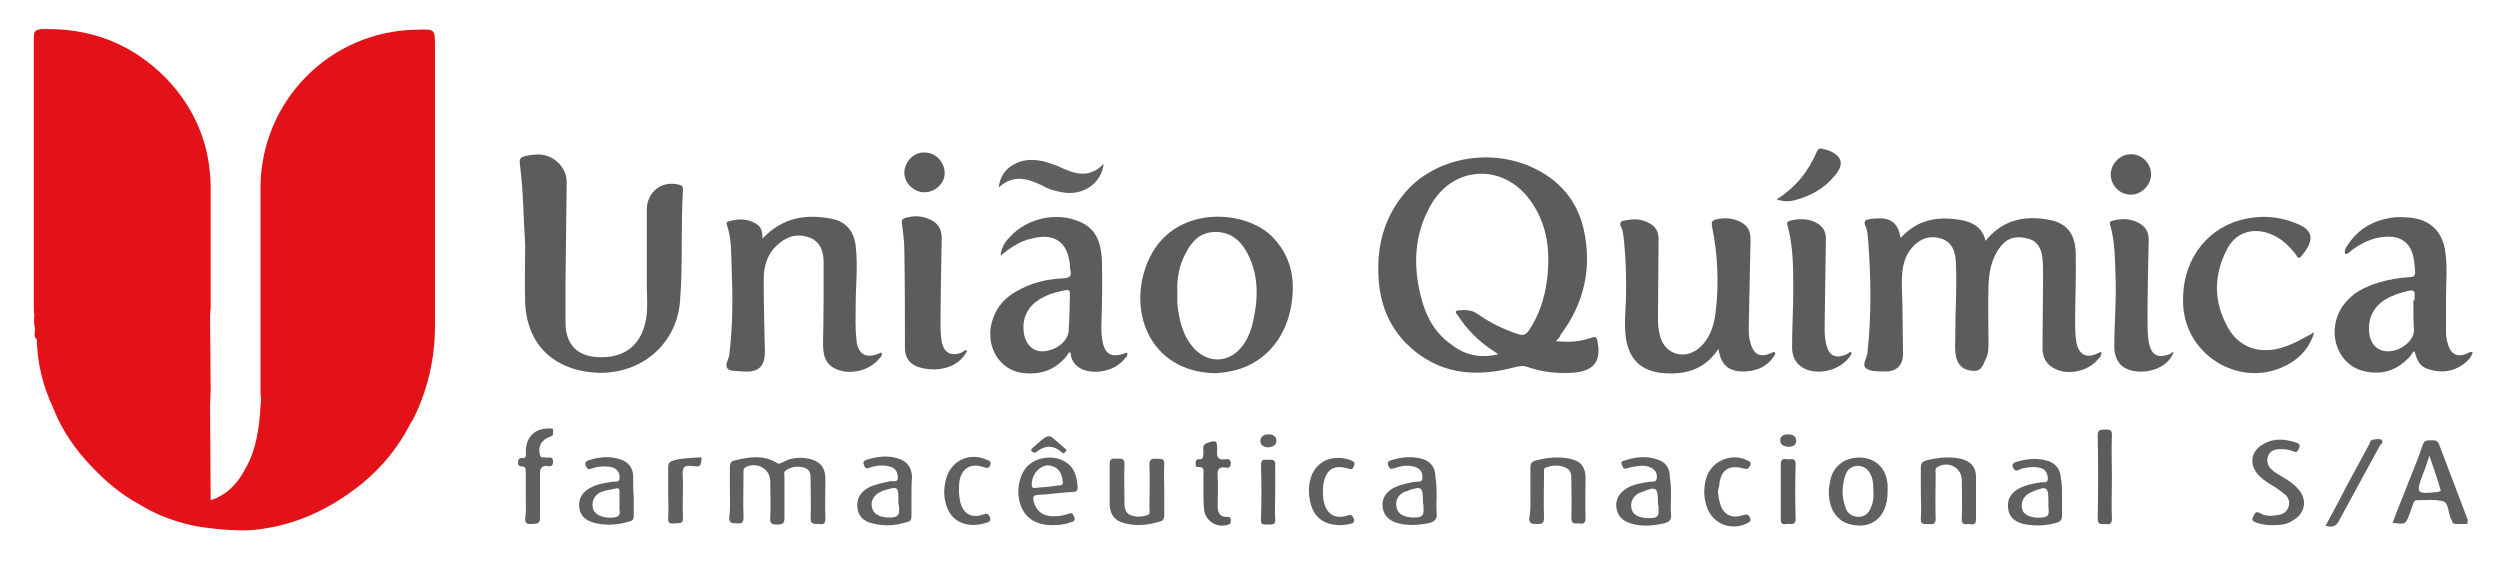 <?xml version="1.0" encoding="utf-8"?>
<!-- Generator: Adobe Illustrator 24.1.2, SVG Export Plug-In . SVG Version: 6.00 Build 0)  -->
<svg version="1.1" id="Camada_1" xmlns="http://www.w3.org/2000/svg" xmlns:xlink="http://www.w3.org/1999/xlink" x="0px" y="0px"
	 viewBox="0 0 421.3 96" style="enable-background:new 0 0 421.3 96;" xml:space="preserve">
<style type="text/css">
	.st0{fill:#5A5C5D;}
	.st1{fill:#5F6062;}
	.st2{fill:#E31118;}
</style>
<path class="st0" d="M262.2,57.5c2.2,0.2,4.1,0.1,6-0.6c0.7-0.2,0.9-0.1,1,0.6c0.7,3.4-0.6,5-4,5.3c-2.7,0.2-5.4-0.1-7.9-1
	c-0.6-0.2-1.1-0.1-1.7,0c-6.9,1.9-13.3,1.4-18.7-4c-3-3.1-4.4-6.9-4.6-11.2c-0.3-5.4,1.1-10.3,4.7-14.4c5-5.6,14-7.3,21.2-4
	c4.6,2.1,7.6,5.6,8.7,10.5c1.4,6.4,0.1,12.4-3.9,17.7C262.9,56.8,262.6,57.1,262.2,57.5z M252.5,59.7c-0.5-0.3-0.8-0.6-1.2-0.8
	c-2.2-1.5-4.1-3.4-5.6-5.7c-0.2-0.3-0.8-0.8,0.1-0.9c1.1-0.1,2.2-0.1,3.2,0.6c2.1,1.5,4.4,2.6,6.8,3.4c0.9,0.3,1.4,0.1,1.9-0.7
	c1.7-2.5,2.6-5.4,3-8.4c0.6-4.8,0.1-9.4-2.8-13.4c-4.5-6.3-13-6-16.8,0.8c-2.8,4.9-3,10.2-1.6,15.6c0.8,3.1,2.3,5.9,5,7.8
	C246.9,59.9,249.5,60.4,252.5,59.7z"/>
<path class="st0" d="M320.3,40.1c2.9-3.2,6.4-3.7,10.3-3c2,0.4,3.5,1.3,4,3.5c2.8-3.5,6.4-4.3,10.5-3.6c3.1,0.5,4.6,2.3,4.7,5.6
	c0.1,3.8-0.1,7.7-0.1,11.5c0,1.2,0,2.3,0.2,3.5c0.4,2.2,1.7,2.9,3.7,1.9c0.1-0.1,0.3-0.1,0.5-0.2c0.1,0.6-0.2,0.9-0.5,1.2
	c-1.6,2-4.9,2.8-7.2,1.7c-1.5-0.7-2.2-1.9-2.2-3.5c0-4,0.1-7.9,0.1-11.9c0-1.1,0-2.2-0.1-3.3c-0.2-1.6-0.8-2.9-2.5-3.3
	c-1.8-0.5-3.4-0.2-4.6,1.4c-1.5,1.9-1.9,4.2-2,6.5c-0.1,3.2,0,6.4,0,9.6c0,1,0,2-0.5,2.9c-0.4,0.9-0.7,2-2.1,1.9
	c-1.7-0.1-2.6-1-2.9-2.5c-0.2-1.1-0.1-2.1-0.1-3.2c0-4.2,0.3-8.5,0.1-12.7c-0.1-1.7-0.6-3.3-2.5-3.9c-1.9-0.6-3.7,0-5.1,1.8
	c-0.7,0.9-1.1,1.9-1.3,3c-0.4,2.2-0.1,4.5-0.1,6.7c0,2.6,0.1,5.3,0.1,7.9c0,2.1-1.2,3.1-3.3,3c-1,0-2.2,0-2.9-0.5
	c-0.8-0.6,0.1-1.7,0.2-2.6c0.7-6.4,0.6-12.8,0.1-19.3c-0.1-0.7-0.1-1.4-0.4-2c-0.5-1.1,0.1-1.2,0.9-1.3c0.6-0.1,1.3-0.1,1.9-0.1
	C319,37,319.9,37.9,320.3,40.1z"/>
<path class="st0" d="M88.5,41.2c-0.3-4.6-0.3-9.1-0.9-13.6c-0.1-0.8,0.1-1.1,0.9-1.3c1.9-0.4,3.6-0.5,5.2,0.8
	c1.1,0.9,1.8,2.1,1.8,3.6c-0.1,5.6-0.1,11.2-0.2,16.8c0,2.3,0,4.5,0,6.8c0,3.9,2.1,5.9,6,5.9c4.3,0,6.9-2.3,7.6-6.6
	c0.3-1.8,0.1-3.7,0.1-5.5c0-4.3,0-8.6,0-12.8c0-2.9,2.5-4.9,5.3-4.2c0.4,0.1,0.8,0.1,0.8,0.8c-0.4,6.3,0,12.6-0.5,18.9
	c-0.7,8.4-8.5,13.6-17,11.6c-5.5-1.3-8.8-5.3-9.1-11.3C88.4,47.8,88.5,44.5,88.5,41.2z"/>
<path class="st0" d="M299.2,59.6c-1.1,2-2.9,2.9-5.1,3c-2.7,0.1-4.1-1-4.5-3.8c-1.4,2.1-3.2,3.4-5.6,3.9c-1.5,0.3-2.9,0.3-4.4,0.1
	c-3.3-0.5-5.1-2.5-5.6-5.8c-0.3-2.1-0.1-4.2,0-6.3c0.1-3.6,0-7.2-0.4-10.8c-0.1-0.5-0.1-1-0.3-1.4c-0.7-1.2,0.1-1.3,0.9-1.4
	c1-0.2,1.9-0.2,2.8,0.1c1.8,0.6,2.6,1.6,2.5,3.4c0,4.4-0.1,8.9-0.1,13.3c0,0.8,0.1,1.7,0.3,2.5c0.7,3.3,4.2,4.4,6.7,2.2
	c1.7-1.5,2.4-3.6,2.7-5.8c0.6-4.9,0.4-9.8-0.6-14.7c-0.1-0.7,0-0.9,0.6-1.1c1.2-0.3,2.4-0.3,3.5,0.1c1.7,0.6,2.4,1.5,2.4,3.3
	c-0.1,4.9-0.2,9.8-0.3,14.7c0,0.9,0,1.8,0.3,2.7c0.5,2,1.7,2.5,3.5,1.7c0.2-0.1,0.3-0.2,0.5-0.2C299.1,59.4,299.1,59.5,299.2,59.6z"
	/>
<path class="st0" d="M128.5,40.2c3.4-3.6,7.4-4.2,11.8-3.3c2.3,0.5,3.6,2.1,3.9,4.5c0.4,3.4,0,6.7,0,10.1c0,1.8-0.1,3.6,0.1,5.4
	c0.1,2.2,1.1,4,4.2,2.5c0.3,0.5-0.1,0.8-0.4,1.1c-1.6,2-5.1,2.8-7.4,1.6c-1.8-0.9-2-2.5-2-4.3c0.1-4.5,0.1-9,0.1-13.5
	c0-1.7-0.4-3.4-2.2-4.2c-2-0.8-3.8-0.4-5.4,1c-1.9,1.6-2.5,3.7-2.5,6c0,4,0.1,8.1,0.2,12.1c0,2.6-1.1,3.6-3.7,3.4
	c-0.9-0.1-2,0-2.5-0.4c-0.7-0.6,0.1-1.6,0.2-2.4c0.6-4.9,0.6-9.8,0.4-14.7c-0.1-2.4,0-4.9-0.8-7.2c-0.1-0.3-0.1-0.5,0.3-0.6
	c1.8-0.5,3.5-0.5,5,0.7C128.3,38.4,128.5,39.2,128.5,40.2z"/>
<path class="st0" d="M205,62.9c-11.5-0.1-15.3-11-11.3-19.4c4.3-9.1,16.5-8.3,21-3.3c3,3.3,3.6,7.1,2.9,11.3
	c-1,5.9-4.9,10.1-10.4,11.1C206.3,62.8,205.5,62.8,205,62.9z M198.4,49.4c0,0.6,0,1.1,0,1.7c0.3,2.9,0.9,5.6,3,7.8
	c2.4,2.4,5.8,2.2,7.9-0.5c1-1.3,1.6-2.8,1.9-4.4c0.9-4,0.9-8-1.2-11.7c-1.2-2.1-3-3.3-5.4-3.2s-3.8,1.6-4.8,3.6
	C198.7,44.7,198.3,47,198.4,49.4z"/>
<path class="st0" d="M395.2,42.8c-0.2-0.7,0.2-1.2,0.5-1.6c1.7-2.6,4.2-4,7.2-4.5c1.2-0.2,2.3-0.1,3.5,0c3.1,0.4,5,2.2,5.6,5.2
	c0.5,2.8,0.2,5.6,0.2,8.4c0,1.9,0,3.8,0,5.6c0,0.7,0.1,1.4,0.3,2c0.5,1.9,1.7,2.4,3.4,1.6c0.2-0.1,0.4-0.3,0.8-0.1
	c-0.3,0.9-0.9,1.5-1.6,2c-1.8,1.3-3.8,1.5-5.9,0.8c-1.3-0.4-1.8-1.2-2.3-3c-0.4,0.1-0.5,0.6-0.8,0.9c-2.2,2.4-4.8,3.2-7.9,2.4
	c-4.6-1.2-6.3-7.1-3.2-11.2c1.5-2,3.6-3,5.9-3.7c1.7-0.5,3.4-0.8,5.2-0.9c0.7,0,0.9-0.3,0.9-0.9c-0.1-0.8-0.1-1.7-0.3-2.5
	c-0.5-2.4-2.2-3.6-4.7-3.4c-2.1,0.1-3.9,1-5.6,2.2C396,42.4,395.8,42.8,395.2,42.8z M406.7,50.6c0.1,0,0.1,0,0.2,0
	c0-0.2,0-0.5,0-0.7c0.1-0.8-0.1-1.1-1-0.9c-1.3,0.3-2.6,0.7-3.8,1.4c-2.2,1.3-3.2,3.4-2.8,6c0.3,1.8,1.6,2.9,3.3,2.8
	c2.1-0.1,4.1-1.8,4.2-3.4C406.7,54.1,406.7,52.3,406.7,50.6z"/>
<path class="st0" d="M168.6,43.1c0.2-1.6,0.9-2.5,1.7-3.3c2.8-3,7.7-4.1,11.5-2.5c3.1,1.2,3.8,3.9,3.9,6.8c0.1,3.6,0,7.3-0.1,10.9
	c0,0.6,0,1.2,0.1,1.8c0.3,2.9,1.5,3.7,4.2,2.6c0.3,0.5-0.2,0.8-0.4,1.1c-1.6,2-4.9,2.7-7.2,1.7c-1.2-0.6-1.8-1.5-1.9-2.8
	c-0.3-0.1-0.4,0.2-0.5,0.4c-2,2.6-4.7,3.5-7.9,3c-4-0.7-6.2-5.1-4.6-9.3c0.7-1.9,2-3.3,3.7-4.3c2.5-1.5,5.3-2.2,8.2-2.3
	c1-0.1,1.3-0.4,1.1-1.3c-0.1-0.3-0.1-0.6-0.1-1c-0.4-3.8-2.6-5.4-6.4-4.4C171.9,40.6,170.3,41.7,168.6,43.1z M180.3,49.5
	c0-0.5-0.1-0.7-0.7-0.6c-1.6,0.3-3.1,0.7-4.5,1.6c-1.9,1.2-2.8,3-2.6,5.3c0.2,2.1,1.5,3.5,3.3,3.4c2.1-0.1,4.4-1.7,4.3-3.8
	C180.2,54.6,180.3,50.6,180.3,49.5z"/>
<path class="st0" d="M390,56c-0.7,2.4-2.2,4.2-4.4,5.4c-7.7,4.3-17.4-1.3-17.7-10.2c-0.3-6.8,3.5-12.4,9.6-14.1
	c3.3-0.9,6.5-0.7,9.6,0.6c3,1.2,2.8,3,0.7,5.5c-0.5,0.6-0.7,0-0.9-0.3c-1.1-1.4-2.3-2.6-3.9-3.3c-3-1.4-6.2-0.6-7.7,2.4
	c-2.3,4.4-2.3,8.9,0.2,13.3c1.9,3.3,5.3,4.4,9,3.3C386.5,58,388.2,57,390,56z"/>
<path class="st0" d="M163,59.1c-0.6,1.2-1.6,2.1-2.8,2.6c-1.7,0.7-3.5,0.7-5.3,0.2c-1.6-0.5-2.4-1.6-2.4-3.3c0-5.5,0-10.9-0.1-16.4
	c0-1.5-0.2-3-0.4-4.5c-0.1-0.5,0-0.8,0.6-1c1.2-0.3,2.4-0.4,3.7,0.1c1.6,0.6,2.4,1.6,2.4,3.3c-0.1,5.1-0.2,10.1-0.2,15.2
	c0,0.8,0.1,1.5,0.2,2.3c0.4,1.9,1.6,2.5,3.4,1.8C162.4,59.2,162.6,58.9,163,59.1z"/>
<path class="st0" d="M366.3,59.3c-1.2,3.6-6.9,4.2-8.9,2.2c-0.8-0.9-1.1-1.9-1.1-3.1c0-4.1,0.4-8.1,0.2-12.2
	c-0.1-2.8-0.1-5.6-0.9-8.3c-0.1-0.4-0.1-0.6,0.4-0.7c1.5-0.4,2.9-0.4,4.3,0.3c1.2,0.6,1.8,1.5,1.8,2.9c-0.1,4.4-0.2,8.9-0.2,13.3
	c0,1.3,0,2.6,0.2,3.9c0.4,2.3,1.6,2.9,3.7,2C365.9,59.4,366,59.4,366.3,59.3z"/>
<path class="st0" d="M312,59.4c0,0.5-0.4,0.9-0.8,1.3c-1.6,1.7-4.5,2.4-6.7,1.6c-1.6-0.6-2.5-1.9-2.5-3.7c0-3.3,0.2-6.5,0.2-9.8
	c0-3.7,0-7.4-1-10.9c-0.1-0.4,0-0.5,0.4-0.7c1.6-0.4,3.2-0.4,4.6,0.4c1,0.6,1.5,1.4,1.5,2.6c-0.1,4.6-0.1,9.2-0.2,13.8
	c0,1.2-0.1,2.5,0.2,3.7c0.4,2.3,1.6,2.9,3.7,1.9C311.6,59.4,311.8,59.2,312,59.4z"/>
<path class="st1" d="M123,83c0-1.4,0-2.9,0-4.3c0-0.6,0.2-1,0.8-1.1c2.4-0.6,4.8-1,7.1,0.4c0.4,0.3,0.7,0,1-0.1
	c1.4-0.8,2.9-0.9,4.4-0.6c1.9,0.4,2.8,1.5,2.8,3.4c0,2.2-0.1,4.5,0,6.7c0,1.2-0.7,0.9-1.3,0.9c-0.7,0-1.2,0-1.2-0.9
	c0.1-2.2,0-4.5,0-6.7c0-0.9-0.1-1.6-1.1-1.9c-1.1-0.3-2.1-0.2-3.1,0.5c-0.4,0.3-0.2,0.7-0.2,1.1c0,2.3,0,4.6,0,6.8
	c0,0.9-0.2,1.2-1.2,1.2c-0.9,0-1.3-0.1-1.2-1.2c0.1-2,0-4.1,0-6.1c0-2.1-2.2-3.3-4.1-2.4c-0.5,0.3-0.4,0.7-0.4,1c0,2.5-0.1,5,0,7.5
	c0,1.1-0.5,1-1.2,1c-0.8,0-1.3-0.1-1.2-1.1C123.1,85.8,123,84.4,123,83z"/>
<path class="st1" d="M415.8,88.3c-0.7,0-1.3,0-1.9,0c-0.4,0-0.6-0.1-0.7-0.5c0-0.2-0.1-0.3-0.2-0.4c-0.4-1-0.4-2.6-1.2-2.9
	c-1.4-0.4-3.1-0.2-4.6-0.2c-0.3,0-0.4,0.3-0.5,0.5c-0.2,0.6-0.4,1.1-0.6,1.7c-0.7,1.9-0.7,1.9-2.9,1.6c1-2.7,2.1-5.3,3.1-7.9
	c0.7-1.7,1.4-3.5,2-5.3c0.3-0.7,0.7-0.7,1.3-0.7c0.5,0,1.1-0.1,1.4,0.6c1.6,4.3,3.3,8.6,4.9,12.9C415.8,87.9,415.8,88.1,415.8,88.3z
	 M409.4,76.8c-0.4,1.2-0.7,2.2-1.1,3.1c-1.2,3.3-1.1,3.4,2.5,3c0.5-0.1,0.6-0.2,0.4-0.6C410.7,80.5,410.1,78.8,409.4,76.8z"/>
<path class="st1" d="M323.7,83c0-1.4,0-2.8,0-4.2c0-0.7,0.2-1,0.9-1.2c1.9-0.5,3.9-0.7,5.8-0.3c1.7,0.4,2.6,1.4,2.6,3.1
	c0,2.4,0,4.7,0,7.1c0,1.2-0.8,0.8-1.3,0.8c-0.6,0.1-1.2,0.1-1.1-0.9c0.1-2.2,0-4.3,0-6.5c0-2.1-2.3-3.3-4.1-2.2
	c-0.5,0.3-0.3,0.7-0.3,1.1c0,2.5-0.1,5,0,7.6c0,1-0.5,1-1.2,0.9c-0.7,0-1.4,0.2-1.3-1C323.8,85.9,323.7,84.4,323.7,83z"/>
<path class="st1" d="M196.2,82.5c0,1.4,0,2.9,0,4.3c0,0.6-0.2,1-0.8,1.1c-1.9,0.6-3.8,0.8-5.8,0.3c-1.7-0.4-2.5-1.4-2.6-3.1
	c0-2.3,0-4.6,0-6.9c0-1.1,0.6-0.9,1.3-0.9s1.2-0.1,1.2,0.9c-0.1,2.2,0,4.4,0,6.6c0,0.8,0.1,1.6,1,2c1,0.4,2,0.3,2.9,0
	c0.5-0.2,0.3-0.7,0.3-1.1c0-2.5,0.1-5,0-7.4c0-1.1,0.6-1,1.3-1s1.3,0,1.2,1C196.1,79.7,196.2,81.1,196.2,82.5z"/>
<path class="st1" d="M257.9,83c0-1.4,0-2.8,0-4.2c0-0.7,0.2-1,0.9-1.2c1.9-0.5,3.8-0.7,5.7-0.3c1.8,0.3,2.7,1.4,2.7,3.2
	c0,2.3-0.1,4.6,0,6.8c0,1.2-0.7,0.9-1.3,0.9c-0.8,0.1-1.1-0.1-1.1-1c0.1-2.1,0-4.2,0-6.3c0-0.9,0-1.7-1-2.1c-1.1-0.5-2.2-0.4-3.3,0
	c-0.4,0.1-0.3,0.6-0.3,1c0,2.5-0.1,5,0,7.5c0,1.1-0.6,1-1.3,1c-0.7,0-1.2,0-1.2-1C258,85.9,257.9,84.4,257.9,83z"/>
<path class="st1" d="M177.4,88.5c-2.7,0-4.5-1.1-5.3-3.1c-1-2.4-0.4-5.5,1.2-7c1.4-1.3,4-1.7,5.8-0.8c1.9,0.9,2.4,2.6,2.5,4.5
	c0,0.6-0.2,0.8-0.8,0.8c-2,0.1-3.9,0.4-5.8,0.5c-0.8,0-1,0.3-0.8,1.1c0.4,1.6,1.5,2.5,3.3,2.5c0.8,0,1.7-0.1,2.5-0.4
	c0.7-0.3,0.8,0,1,0.5c0.3,0.6-0.1,0.8-0.5,0.9C179.4,88.4,178.4,88.5,177.4,88.5z M174.6,82.2c1.3-0.1,2.5-0.2,3.8-0.4
	c0.3,0,0.8,0,0.7-0.6c-0.1-1-0.4-2-1.4-2.5c-1.1-0.5-2-0.3-2.9,0.6c-0.5,0.5-0.8,1.2-0.9,1.9C173.8,82,173.9,82.4,174.6,82.2z"/>
<path class="st1" d="M318.1,82.9c0,4.2-2.7,6.5-6.5,5.4c-2.2-0.6-3.5-2.8-3.4-5.6c0-0.5,0.1-1,0.2-1.5c0.4-2.6,2.4-4.1,5-4.1
	c2.7,0.1,4.4,1.7,4.7,4.5C318.1,82,318.1,82.4,318.1,82.9z M315.7,82.9c0-1,0-1.9-0.4-2.8s-1-1.5-2.1-1.6c-1.1,0-1.8,0.5-2.2,1.5
	c-0.6,1.8-0.7,3.7,0,5.5c0.3,1,1.1,1.6,2.2,1.6s1.8-0.7,2.1-1.6C315.7,84.6,315.8,83.7,315.7,82.9z"/>
<path class="st1" d="M106.8,83.8c0,1,0,2.1,0,3.1c0,0.6-0.2,0.9-0.8,1c-2,0.6-3.9,0.7-5.9,0.2c-1.4-0.4-2.4-1.2-2.5-2.7
	s0.6-2.5,1.9-3.2c1.1-0.6,2.3-0.8,3.6-1c0.5-0.1,1.3,0.2,1.3-0.6c0.1-0.8-0.3-1.5-1.1-1.8c-0.9-0.3-1.8-0.2-2.7-0.1
	c-0.4,0.1-0.7,0.2-1,0.3c-0.5,0.2-0.7-0.1-0.9-0.5c-0.2-0.5,0-0.7,0.4-0.9c1.8-0.6,3.6-0.8,5.4-0.2c1.3,0.4,2.1,1.3,2.2,2.7
	C106.7,81.4,106.7,82.6,106.8,83.8C106.7,83.8,106.7,83.8,106.8,83.8z M104.4,84.7c0-0.6,0-1.2,0-1.8c0-0.3,0-0.7-0.5-0.6
	c-0.9,0.2-1.9,0.3-2.8,0.7c-1.1,0.6-1.5,1.8-1.1,2.9c0.4,1,1.9,1.5,3.5,1.3c1.4-0.2,0.8-1.2,0.9-1.9
	C104.4,85.1,104.4,84.9,104.4,84.7z"/>
<path class="st1" d="M347.5,83.8c0,1,0,2,0,3c0,0.7-0.2,1.1-0.9,1.3c-1.8,0.5-3.7,0.6-5.6,0.2c-1.6-0.4-2.5-1.3-2.6-2.7
	c-0.2-1.4,0.5-2.6,1.9-3.3c1.1-0.6,2.3-0.8,3.5-1c0.5-0.1,1.3,0.2,1.3-0.6c0-0.8-0.3-1.5-1.1-1.8c-1-0.3-2-0.2-3,0
	c-0.3,0.1-0.5,0.1-0.8,0.3c-0.6,0.3-0.8-0.1-1-0.5c-0.2-0.5,0.1-0.6,0.4-0.8c1.9-0.6,3.7-0.8,5.6-0.2c1.4,0.5,2,1.5,2.1,2.9
	C347.5,81.5,347.5,82.7,347.5,83.8L347.5,83.8z M345.2,84.7c0-2.7-0.2-2.9-2.8-1.8c-0.1,0.1-0.3,0.1-0.4,0.2
	c-1.1,0.6-1.5,1.7-1.2,2.8c0.3,1,1.8,1.5,3.4,1.3c1.4-0.1,1-1.1,1-1.9C345.2,85.1,345.2,84.9,345.2,84.7z"/>
<path class="st1" d="M153.6,83.8c0,1,0,2.1,0,3.1c0,0.6-0.1,1-0.8,1.1c-1.9,0.6-3.9,0.7-5.8,0.2c-1.3-0.3-2.3-1.1-2.5-2.5
	c-0.2-1.5,0.4-2.7,1.8-3.5c1.1-0.6,2.4-0.8,3.7-1.1c0.5-0.1,1.3,0.3,1.3-0.6c0-0.8-0.3-1.5-1.1-1.8c-1.2-0.4-2.5-0.3-3.6,0.1
	c-0.5,0.2-0.8,0.2-1-0.4c-0.2-0.5-0.1-0.7,0.4-0.9c1.8-0.6,3.7-0.8,5.5-0.2c1.4,0.5,2.1,1.5,2.2,3C153.6,81.5,153.6,82.7,153.6,83.8
	L153.6,83.8z M151.4,84.6c0-2.7,0-2.7-2.6-1.9c-0.2,0.1-0.3,0.1-0.4,0.2c-1.2,0.5-1.8,1.7-1.4,2.8c0.3,1.1,1.6,1.6,3.3,1.5
	c1.5-0.1,1.2-1.1,1.2-2C151.4,85,151.4,84.8,151.4,84.6z"/>
<path class="st1" d="M382.7,88.5c-0.5,0-1.5-0.1-2.4-0.4c-0.4-0.2-1-0.3-0.6-1c0.3-0.5,0.3-1.1,1.2-0.6c0.9,0.5,1.9,0.5,2.9,0.3
	c0.9-0.1,1.6-0.5,1.9-1.5c0.2-0.9-0.1-1.6-0.8-2.1c-0.6-0.5-1.3-1-2-1.4c-1-0.6-1.9-1.2-2.6-2.1c-1.2-1.6-0.9-3.5,0.7-4.6
	c1.9-1.3,3.9-1.2,6-0.5c0.5,0.2,0.7,0.4,0.4,1c-0.2,0.6-0.5,0.7-1.1,0.4c-0.7-0.3-1.4-0.3-2.1-0.3c-0.9,0-1.7,0.3-2,1.2
	c-0.3,0.9,0,1.7,0.7,2.3c0.5,0.5,1.2,0.8,1.8,1.2c0.8,0.5,1.7,1,2.4,1.8c1.8,1.8,1.5,4.3-0.7,5.5C385.5,88.4,384.3,88.5,382.7,88.5z
	"/>
<path class="st1" d="M281.6,83.7c0,1-0.1,1.9,0,2.9c0.1,0.9-0.2,1.4-1.2,1.6c-1.9,0.4-3.7,0.6-5.6,0c-1.3-0.4-2.2-1.2-2.4-2.6
	c-0.2-1.5,0.5-2.5,1.7-3.3c1.2-0.7,2.5-0.9,3.8-1.1c0.4-0.1,1.2,0.2,1.3-0.6c0.1-0.8-0.2-1.4-1-1.8c-1-0.5-2.1-0.3-3.2-0.1
	c-0.3,0.1-0.5,0.1-0.8,0.2c-0.6,0.3-0.7-0.2-0.9-0.6c-0.2-0.5,0.1-0.6,0.5-0.7c1.8-0.6,3.6-0.8,5.4-0.2c1.5,0.4,2.2,1.5,2.2,3
	C281.6,81.5,281.6,82.6,281.6,83.7z M279.4,84.8c0-2.8-0.3-2.9-2.9-1.8h-0.1c-1.2,0.5-1.8,1.7-1.4,2.9c0.3,1.1,1.7,1.5,3.4,1.4
	c1.5-0.1,1-1.2,1.1-2C279.4,85.1,279.4,84.9,279.4,84.8z"/>
<path class="st1" d="M242.1,83.8c0,0.8-0.1,1.7,0,2.5c0.2,1.3-0.5,1.7-1.5,1.9c-1.6,0.3-3.3,0.4-4.9,0c-1.6-0.4-2.5-1.3-2.7-2.7
	c-0.2-1.5,0.6-2.7,2.1-3.4c1.1-0.5,2.2-0.7,3.3-0.9c0.5-0.1,1.3,0.2,1.3-0.6c0.1-0.9-0.3-1.6-1.2-1.9c-1.2-0.4-2.4-0.2-3.5,0.2
	c-0.4,0.1-0.7,0.3-1-0.3c-0.2-0.5-0.2-0.8,0.3-1c1.9-0.6,3.7-0.8,5.6-0.2c1.4,0.5,2,1.6,2,3C242.1,81.6,242.1,82.7,242.1,83.8
	L242.1,83.8z M239.8,84.7c0-2.7-0.2-2.9-2.8-1.9h-0.1c-1.3,0.5-1.9,1.6-1.5,2.9c0.3,1.1,1.6,1.6,3.3,1.5c1.6-0.1,1.1-1.2,1.2-2.1
	C239.8,85,239.8,84.9,239.8,84.7z"/>
<path class="st1" d="M186,27.6c-0.4,3.2-3.2,5.2-6.4,4.9c-1.4-0.2-2.7-0.5-3.9-1.2c-2.5-1.2-4.9-2-7.4,0.3c0.2-1.7,1-3,2.4-3.8
	c1.6-1,3.4-1,5.2-0.6c0.8,0.2,1.6,0.5,2.4,0.8C181,29.3,183.5,30.2,186,27.6z"/>
<path class="st1" d="M88.6,83.5c0-1.3,0-2.6,0-4c0-0.5,0-0.9-0.7-0.9c-0.5,0-0.6-0.3-0.6-0.7c0-0.4,0.1-0.7,0.6-0.7
	c1,0.1,0.7-0.7,0.7-1.2c0.1-2.4,1.5-3.8,3.9-3.8c0.4,0,0.8-0.1,0.7,0.5c0,0.4,0.1,0.7-0.5,0.9c-1.5,0.5-2.1,1.7-1.7,3.1
	c0.2,0.6,0.6,0.3,1,0.4c0.5,0.1,1.2-0.3,1.2,0.7s-0.7,0.8-1.2,0.7c-0.8,0.1-1,0.5-1,1.3c0,2.5,0,5,0,7.5c0,1.1-0.6,0.9-1.3,1
	c-0.7,0-1.2,0.1-1.2-0.9C88.7,86.1,88.6,84.8,88.6,83.5z"/>
<path class="st0" d="M299.4,33.6c3.3-2.1,5.4-4.8,6.8-8.1c0.2-0.4,0.5-0.6,1-0.4c0.3,0.1,0.5,0.1,0.8,0.2c2.4,0.9,2.9,2.3,1.2,4.3
	c-1.7,2.1-4,3.4-6.6,4.1C301.6,34,300.6,34,299.4,33.6z"/>
<path class="st0" d="M202.8,82.6c0-0.8,0-1.7,0-2.5c0-0.7,0.3-1.5-1-1.4c-0.4,0-0.3-0.4-0.3-0.6c0-0.3,0-0.7,0.4-0.7
	c1.1,0.1,0.8-0.6,0.9-1.3c0-0.5-0.2-1.1,0.5-1.4c1.6-0.6,1.9-0.5,1.8,1.2c-0.1,1.1,0.2,1.7,1.4,1.5c0.5-0.1,0.9,0,0.9,0.7
	c0,0.6-0.3,0.8-0.8,0.7c-1.2-0.2-1.5,0.3-1.4,1.5c0.1,1.7,0,3.3,0,5c0,1.1,0.4,1.9,1.6,1.8c0.4,0,0.6,0.1,0.6,0.5
	c0,0.3,0.1,0.7-0.4,0.8c-2,0.7-4-0.7-4.1-2.7C202.8,84.6,202.8,83.6,202.8,82.6z"/>
<path class="st1" d="M161.6,82.9c0,0.4,0.1,1.1,0.2,1.6c0.5,2.1,1.9,2.9,3.9,2.2c0.6-0.2,0.8-0.2,1.1,0.4c0.3,0.7-0.2,0.9-0.6,1
	c-2.7,0.9-6.1,0.3-6.9-3.6c-0.3-1.2-0.2-2.5,0.1-3.7c0.8-3.1,3.8-4.6,6.7-3.4c0.4,0.2,1,0.2,0.8,0.9c-0.2,0.7-0.6,0.6-1.2,0.4
	c-2.1-0.7-3.6,0.2-4,2.3C161.6,81.7,161.6,82.2,161.6,82.9z"/>
<path class="st1" d="M225.9,88.5c-3.3,0-5-1.8-5.3-5.2c-0.3-4.2,2.4-6.8,6.2-6c0.4,0.1,0.8,0.2,1.1,0.4c0.5,0.2,0.4,0.6,0.2,1
	s-0.4,0.4-0.8,0.3c-2.5-0.8-3.9,0.1-4.3,2.7c-0.1,1-0.1,1.9,0.1,2.9c0.5,2.1,1.9,2.9,3.9,2.3c0.6-0.2,0.8-0.2,1.1,0.4
	c0.3,0.7-0.1,0.9-0.6,1C227,88.4,226.3,88.5,225.9,88.5z"/>
<path class="st1" d="M289.5,82.8c0.1,0.6,0.1,1.2,0.3,1.8c0.5,2.1,1.9,2.9,4,2.2c0.6-0.2,0.8-0.1,1.1,0.4c0.3,0.6-0.1,0.8-0.5,1
	c-2.9,1.4-6.1-0.1-6.9-3.2c-0.4-1.4-0.4-2.8,0-4.3c0.8-3,4.3-4.5,7-3.1c0.4,0.2,0.7,0.4,0.4,0.9c-0.2,0.4-0.3,0.6-0.9,0.5
	c-2.7-0.8-4.1,0.2-4.3,3C289.6,82.2,289.6,82.5,289.5,82.8C289.6,82.8,289.6,82.8,289.5,82.8z"/>
<path class="st0" d="M362.5,29.4c0,1.8-1.7,3.5-3.5,3.4c-1.8,0-3.3-1.6-3.3-3.4s1.6-3.4,3.3-3.4C360.9,25.9,362.5,27.5,362.5,29.4z"
	/>
<path class="st0" d="M155.8,32.4c-1.8,0-3.4-1.5-3.4-3.3s1.6-3.5,3.4-3.4c1.9,0,3.4,1.6,3.4,3.5C159.2,30.9,157.6,32.4,155.8,32.4z"
	/>
<path class="st0" d="M355.9,80.4c0,2.3-0.1,4.6,0,7c0,1-0.5,1-1.2,0.9c-0.7,0-1.2,0.1-1.2-0.9c0.1-4.7,0.1-9.4,0-14c0-1,0.5-1,1.2-1
	s1.2-0.1,1.2,0.9C355.8,75.7,355.9,78,355.9,80.4z"/>
<path class="st1" d="M112.6,83c0-1.4,0-2.8,0-4.2c0-0.7,0.2-1,0.9-1.2c1.3-0.4,2.7-0.4,4-0.5c0.3,0,0.9-0.2,0.7,0.4
	c-0.1,0.4,0,1.2-0.8,1.1c-0.8,0-1.8-0.4-2.2,0.3c-0.3,0.6-0.1,1.5-0.1,2.3c0,2-0.1,4.1,0,6.1c0,1.1-0.7,0.8-1.3,0.9
	c-0.6,0-1.3,0.2-1.2-0.9C112.7,85.9,112.6,84.5,112.6,83z"/>
<path class="st1" d="M391.9,88.6c1.2-2.2,2.4-4.4,3.5-6.6c1.3-2.4,2.6-4.8,3.9-7.2c0.1-0.3,0.2-0.7,0.6-0.7c0.5-0.1,1.1-0.2,1.4,0
	c0.5,0.3-0.1,0.8-0.3,1.1c-2.2,4.1-4.5,8.2-6.7,12.3C393.8,88.6,393.2,89,391.9,88.6z"/>
<path class="st0" d="M214.9,82.8c0,1.5-0.1,3,0,4.6c0.1,1-0.4,1-1.1,1c-0.6-0.1-1.4,0.3-1.3-0.9c0.1-3,0.1-6.1,0-9.1
	c0-1.2,0.7-0.9,1.3-0.9c0.8-0.1,1.2,0.1,1.1,1C214.9,79.8,214.9,81.3,214.9,82.8z"/>
<path class="st0" d="M300.1,82.9c0-1.6,0-3.1,0-4.7c0-1.1,0.7-0.8,1.3-0.8c0.6,0,1.2-0.2,1.2,0.8c-0.1,3.1-0.1,6.2,0,9.3
	c0,0.9-0.6,0.8-1.1,0.8c-0.5-0.1-1.4,0.4-1.4-0.7C300.1,86,300.1,84.4,300.1,82.9z"/>
<path class="st1" d="M174.2,76.3c-0.1-0.1-0.3-0.2-0.4-0.3c-0.1-0.2,0.1-0.4,0.2-0.5c0.7-0.6,1.3-1.2,2-1.7c0.4-0.3,0.9-0.4,1.3-0.1
	c0.7,0.6,1.4,1.2,2.2,1.9c0.2,0.1,0.3,0.3,0.1,0.5s-0.4,0.4-0.6,0.2c-1.5-1.4-3-1.3-4.5,0C174.5,76.2,174.4,76.2,174.2,76.3z"/>
<path class="st1" d="M213.7,75.4c-0.7-0.1-1.3-0.3-1.3-1.1c0-0.8,0.7-1.1,1.3-1.1c0.7,0,1.4,0.2,1.4,1.1
	C215.1,75.1,214.4,75.3,213.7,75.4z"/>
<path class="st1" d="M301.3,75.3c-0.7-0.1-1.3-0.3-1.3-1.1c0-0.8,0.7-1,1.3-1c0.7,0,1.4,0.2,1.4,1.1C302.7,75.1,302,75.3,301.3,75.3
	z"/>
<path class="st2" d="M70.4,5C55.7,5.1,43.9,17,43.9,31.7c0,11.4,0,22.8,0,34.2c0,0.4,0,0.9,0.1,1.3c0,0.4-0.1,0.8-0.1,1.2
	c-0.2,3.7-0.7,7.3-2.5,10.5c-1.3,2.5-3.1,4.5-5.9,5.4c-0.8,0.6-1.8,0.8-2.7,1c1-0.1,1.9-0.4,2.7-1c0-5.3-0.1-10.6-0.1-15.9
	c0-0.9,0.1-1.8,0.1-2.7c0-4.2-0.1-8.4-0.1-12.6c0-0.4,0.1-0.8,0.1-1.2c0-6.8,0-13.7,0-20.5c-0.1-7-2.6-13.1-7.5-18.2
	C22.2,7.3,15.2,4.7,7.1,4.9C6,5,5.7,5.2,5.7,6.3c0,15.2,0,30.3,0,45.5c0,0.4,0,0.8,0.1,1.2c-0.1,0.8-0.1,1.6,0.1,2.4
	c0,0.6-0.3,1.3,0.3,1.8c0.1,4,1,7.8,2.7,11.4c1.5,3.9,3.8,7.2,6.7,10.2c2.3,2.4,4.9,4.6,7.9,6.2c2.7,1.7,5.7,2.8,8.7,3.5
	c2.2,0.5,7.6,1.1,10.6,0.8c2.8-0.3,5.5-0.9,8.1-1.9c3.7-1.4,7-3.4,10.1-5.9c3.4-2.8,6.1-6.1,8.1-10c0.2-0.3,0.4-0.7,0.6-1
	c2.4-4.9,3.6-10.1,3.6-15.5c0-15.7,0-31.4,0-47.1C73.3,4.9,73.3,4.9,70.4,5z"/>
</svg>
